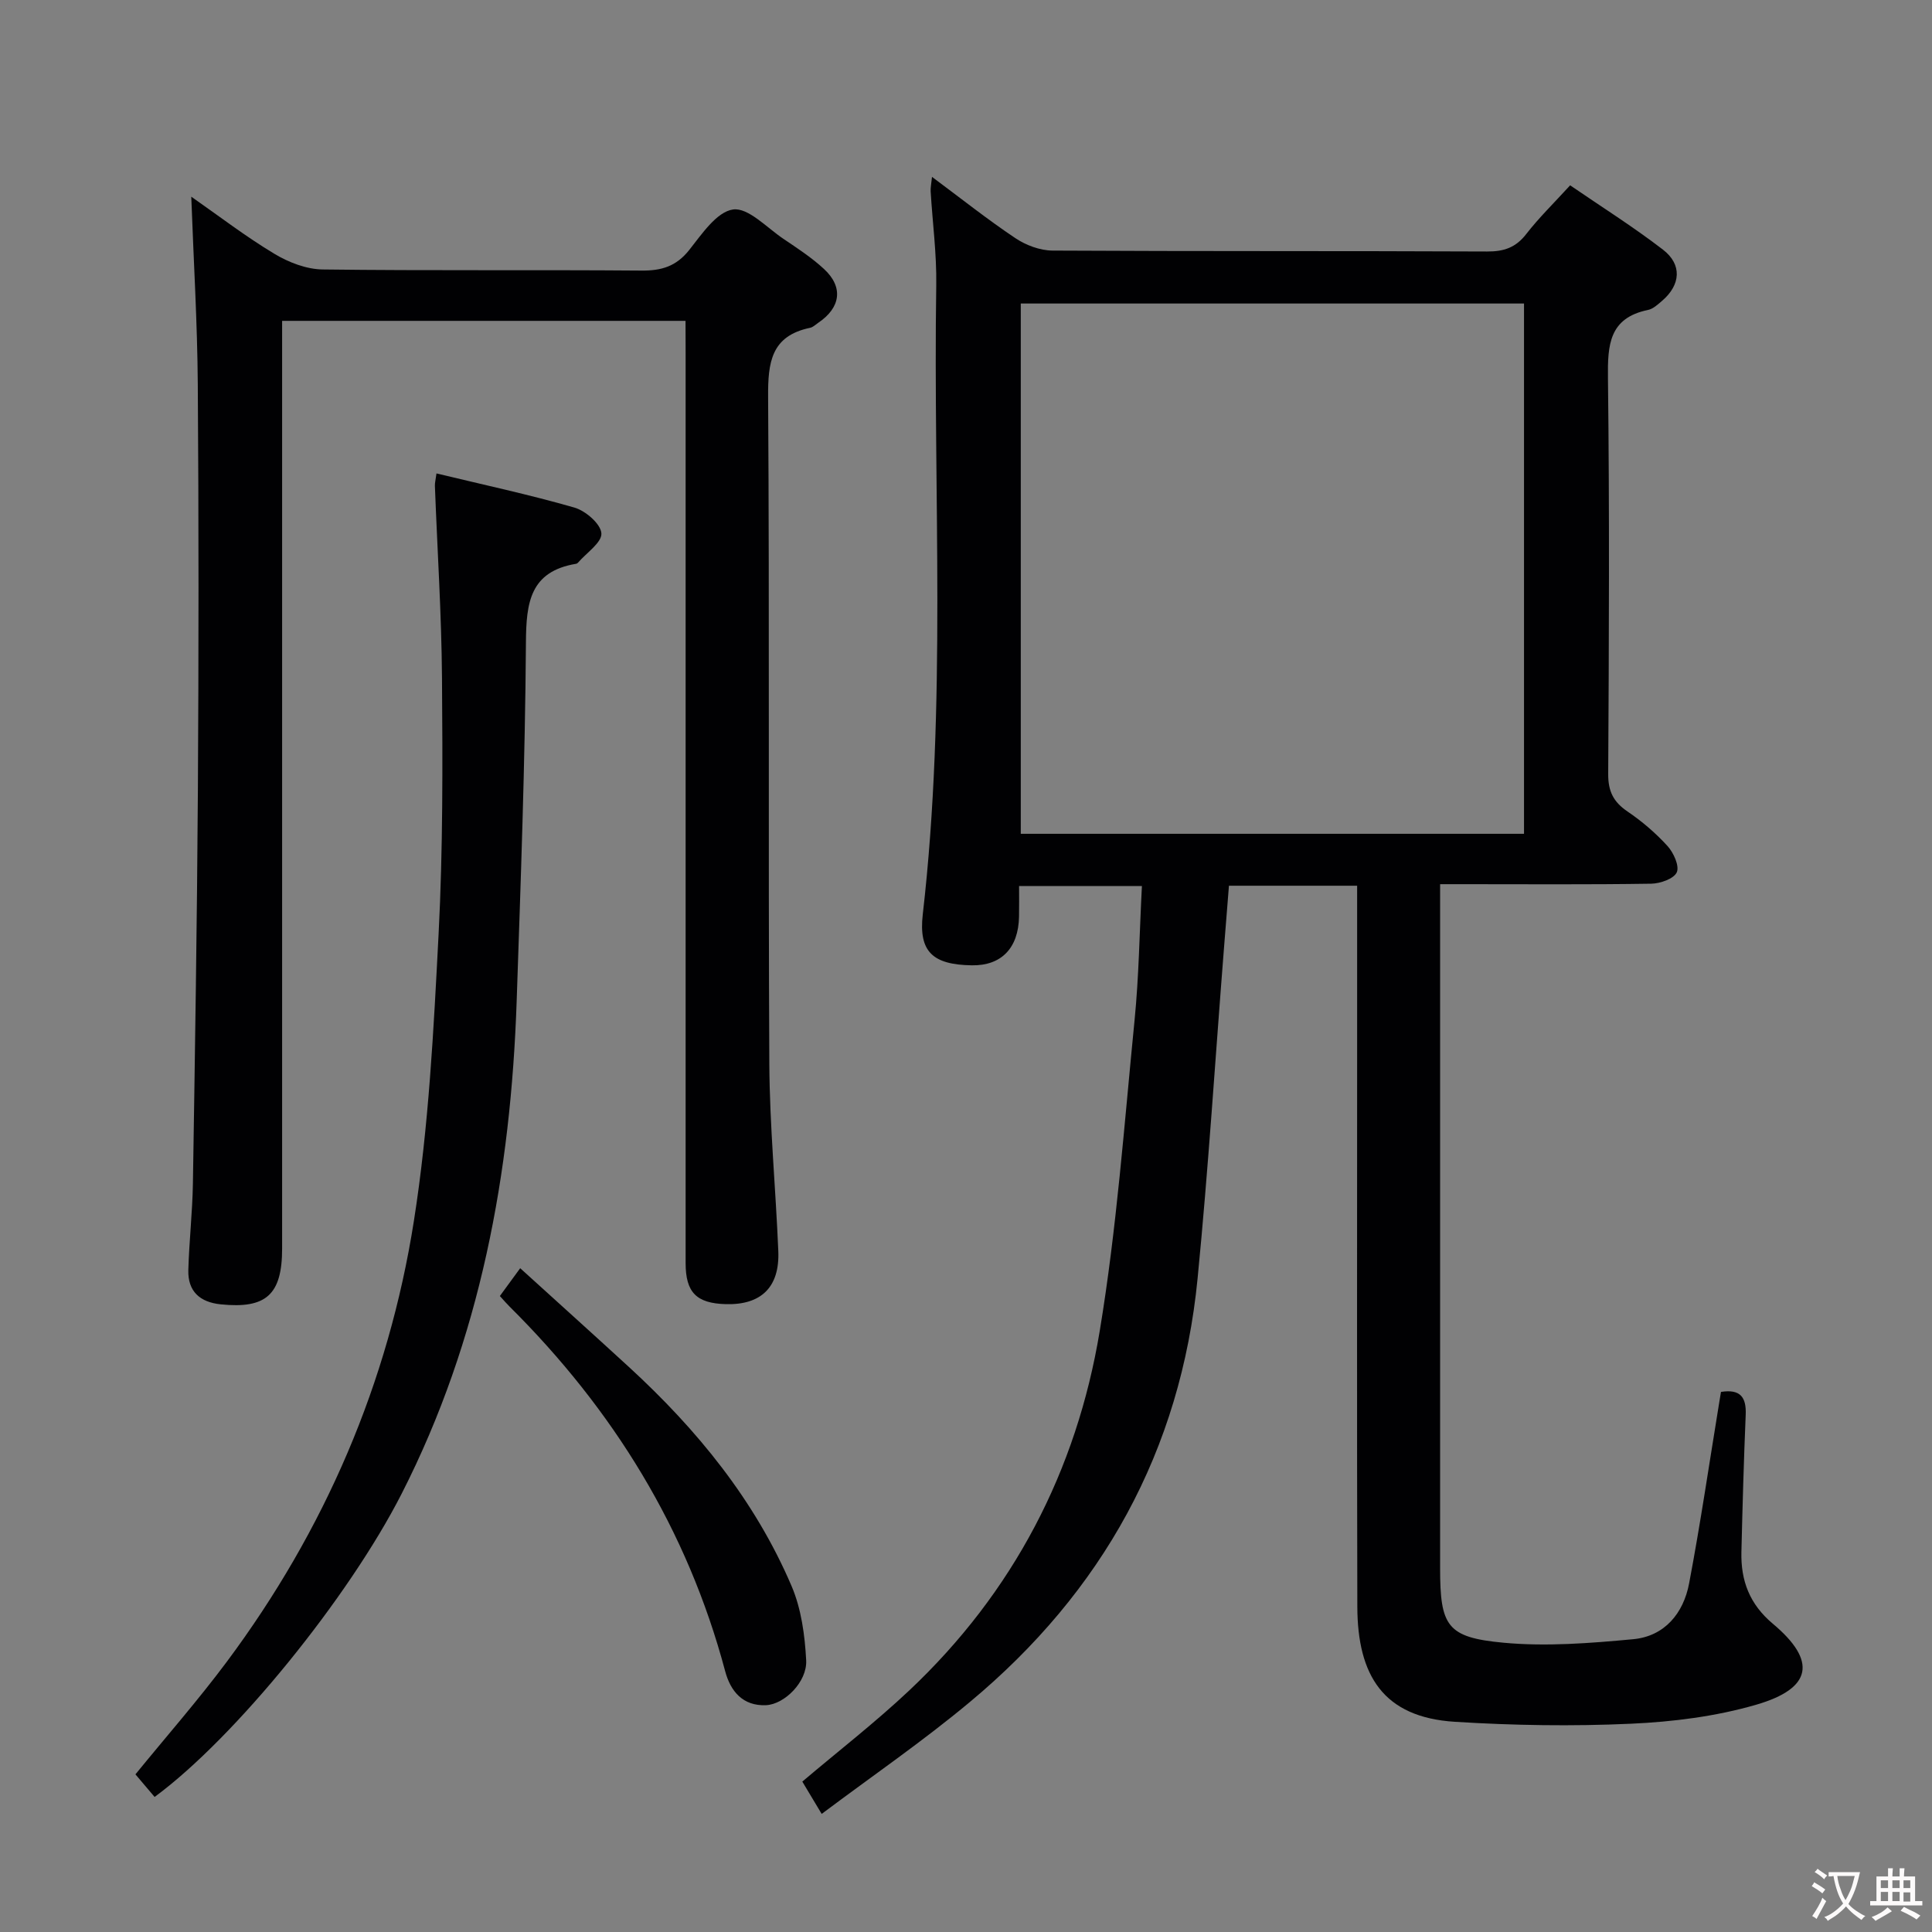 <svg enable-background="new 0 0 400 400" viewBox="0 0 400 400" xmlns="http://www.w3.org/2000/svg"><rect x="0" y="0" width="400" height="400" fill="#808080" stroke="none"/><g fill="#010103"><path d="m170.12 375.55c-1.91-3.19-3.01-5.03-4.01-6.69 7.49-6.35 15.12-12.26 22.12-18.85 21.56-20.31 34.67-45.49 39.46-74.46 3.52-21.26 5.08-42.85 7.21-64.33.9-9.08 1.02-18.24 1.52-27.77-8.41 0-16.62 0-25.43 0 0 2.14.03 4.24-.01 6.35-.13 6.51-3.67 10.15-9.76 10.06-8.08-.12-11.06-2.79-10.17-10.55 4.99-43.35 2.13-86.85 2.79-130.28.1-6.46-.77-12.94-1.16-19.41-.04-.75.13-1.51.28-3 6.09 4.53 11.52 8.85 17.28 12.7 2.17 1.45 5.08 2.54 7.65 2.56 30 .17 59.99.05 89.99.19 3.47.02 5.93-.8 8.1-3.6 2.63-3.39 5.74-6.42 9.1-10.1 6.46 4.43 13.06 8.58 19.21 13.31 4.03 3.1 3.67 7.31-.17 10.6-.88.75-1.85 1.67-2.91 1.89-8.07 1.66-8.38 7.23-8.3 14.09.33 27.33.21 54.66.05 81.99-.02 3.6 1.1 5.8 4.01 7.77 3.01 2.04 5.84 4.47 8.28 7.15 1.25 1.38 2.49 4.12 1.91 5.43-.6 1.34-3.42 2.33-5.29 2.36-13 .2-26 .1-39 .1-1.32 0-2.63 0-4.71 0v5.6c0 45.33-.01 90.66 0 135.99 0 12.02 1.39 14.37 13.15 15.46 8.85.82 17.92.1 26.82-.73 6.52-.61 10.41-5.37 11.58-11.54 2.35-12.38 4.17-24.86 6.21-37.3.13-.79.26-1.58.39-2.36 4-.63 5.27 1.08 5.12 4.72-.4 9.47-.66 18.96-.89 28.44-.14 5.92 1.69 10.8 6.51 14.84 9.16 7.68 8.19 13.39-3.47 16.77-8.34 2.42-17.23 3.54-25.93 3.93-12.12.55-24.32.36-36.44-.4-14.79-.93-20.16-9.56-20.19-23.87-.1-39.5-.04-78.99-.04-118.49 0-10.14 0-20.28 0-30.74-8.94 0-17.52 0-26.54 0-.35 4.37-.71 8.78-1.05 13.19-1.79 22.71-3.22 45.44-5.44 68.11-3.49 35.7-19.72 64.87-47.16 87.71-9.65 8.06-20.07 15.21-30.67 23.16zm145.41-202.92c0-36.85 0-73.23 0-109.79-34.95 0-69.62 0-104.19 0v109.79z"/><path d="m141.93 66.43c-28.02 0-55.43 0-83.52 0v6.58 185.47c0 9.57-3.3 12.53-12.71 11.57-4.32-.44-6.83-2.69-6.71-7.1.17-5.98.85-11.95.95-17.93.43-27.14.86-54.28 1.03-81.42.17-27.99.18-55.99-.02-83.99-.09-12.79-.87-25.58-1.35-38.89 5.78 4.04 11.3 8.28 17.23 11.84 2.94 1.77 6.62 3.19 9.99 3.23 21.99.28 43.99.05 65.99.23 4.15.04 7.18-.87 9.86-4.23 2.62-3.3 5.71-7.94 9.1-8.42 3.14-.44 6.99 3.77 10.43 6.08 2.89 1.95 5.85 3.88 8.4 6.24 4.06 3.75 3.47 8-1.19 11.14-.55.37-1.08.91-1.69 1.04-8.08 1.68-8.74 7.17-8.69 14.34.3 45.99.01 91.98.25 137.98.07 12.96 1.33 25.9 1.86 38.86.3 7.45-3.55 11.16-10.88 10.96-6.08-.17-8.31-2.43-8.31-8.52 0-62.82 0-125.65 0-188.47-.02-2.01-.02-4-.02-6.59z"/><path d="m32.01 372.04c-1.25-1.48-2.52-2.97-3.97-4.68 6.39-7.84 12.96-15.33 18.9-23.29 20.31-27.25 33.49-57.81 38.75-91.28 3.09-19.61 4.09-39.61 5.12-59.48.91-17.6.83-35.26.7-52.9-.1-13.28-.97-26.55-1.47-39.83-.02-.63.16-1.28.33-2.56 9.7 2.34 19.22 4.38 28.56 7.07 2.31.67 5.44 3.37 5.58 5.32.14 1.9-3.08 4.04-4.83 6.07-.1.12-.27.23-.43.25-9.49 1.59-10.31 8-10.36 16.24-.17 24.78-1.08 49.55-1.92 74.32-1.21 35.54-7.48 69.92-23.81 101.96-10.92 21.42-34.39 50.44-51.15 62.79z"/><path d="m103.49 268.33c1.38-1.89 2.55-3.48 4.21-5.76 7.6 6.9 15.09 13.64 22.51 20.45 14.12 12.96 26.09 27.61 33.67 45.34 2.02 4.72 2.76 10.2 3.03 15.39.23 4.46-4.5 9.12-8.31 9.29-4.83.21-7.36-2.91-8.46-7.03-7.82-29.35-23.19-54.19-44.62-75.48-.59-.58-1.13-1.21-2.03-2.2z"/></g><path d="m377.9 391.2c-.2.3-.4.5-.6.8-.7-.6-1.4-1-2.2-1.5.2-.3.4-.5.5-.8.6.4 1.4.8 2.3 1.5zm-1.8 6.1c-.2-.2-.5-.4-.9-.6.4-.6.8-1.2 1.2-1.9s.7-1.3.9-1.9c.3.3.5.5.8.7-.7 1.3-1.4 2.6-2 3.7zm2.2-9c-.3.3-.5.5-.6.8-.6-.6-1.3-1.1-2-1.5.3-.3.5-.5.6-.7.6.5 1.3.9 2 1.4zm.3.2v-.9h2 4.5c-.3 1.3-.6 2.5-1 3.6s-.9 2.1-1.4 3c.4.5 1 1 1.6 1.4s1.2.8 1.9 1.1c-.3.2-.5.4-.8.8-.4-.3-1-.7-1.6-1.2s-1.2-1.1-1.6-1.6c-.5.6-1.1 1.1-1.7 1.6s-1.4.9-2.1 1.4c-.1-.3-.3-.5-.7-.8.6-.2 1.2-.5 1.9-1s1.4-1.1 2-1.8c-.5-.8-.9-1.6-1.2-2.5s-.6-2-.8-3.2c-.4.1-.7.1-1 .1zm2.5 2.7c.3 1 .7 1.7 1 2.2.3-.5.6-1.1 1-2s.6-1.9.9-3h-3.2-.4c.1.9.3 1.8.7 2.8z" fill="#fcfafa"/><path d="m396.5 388.5v1.5 3.6h1.5v.9c-.4 0-1 0-1.7 0h-7.9c-.5 0-.9 0-1.2 0v-.9h1.3v-3.5c0-.7 0-1.2 0-1.6h2.4c0-.8 0-1.4 0-1.7h1c0 .3-.1.8-.1 1.7h1.5c0-.8 0-1.4 0-1.7h1c0 .3-.1.9-.1 1.7zm-8.2 9.2c-.2-.3-.5-.5-.8-.8.8-.3 1.4-.6 1.9-.9s1-.7 1.4-1.1c.3.3.6.5.9.8-1.6 1-2.8 1.6-3.4 2zm2.6-6.8v-1.6h-1.5v1.6zm0 2.7v-1.9h-1.5v1.9zm2.4-2.7v-1.6h-1.5v1.6zm0 2.7v-1.9h-1.5v1.9zm.2 2 .7-.8c.4.2.9.5 1.6.8s1.3.7 1.8 1c-.3.3-.5.5-.8.8-.4-.3-1.5-1-3.3-1.8zm2-4.7v-1.6h-1.4v1.6zm0 2.8v-1.9h-1.4v1.9z" fill="#fcfafa"/></svg>